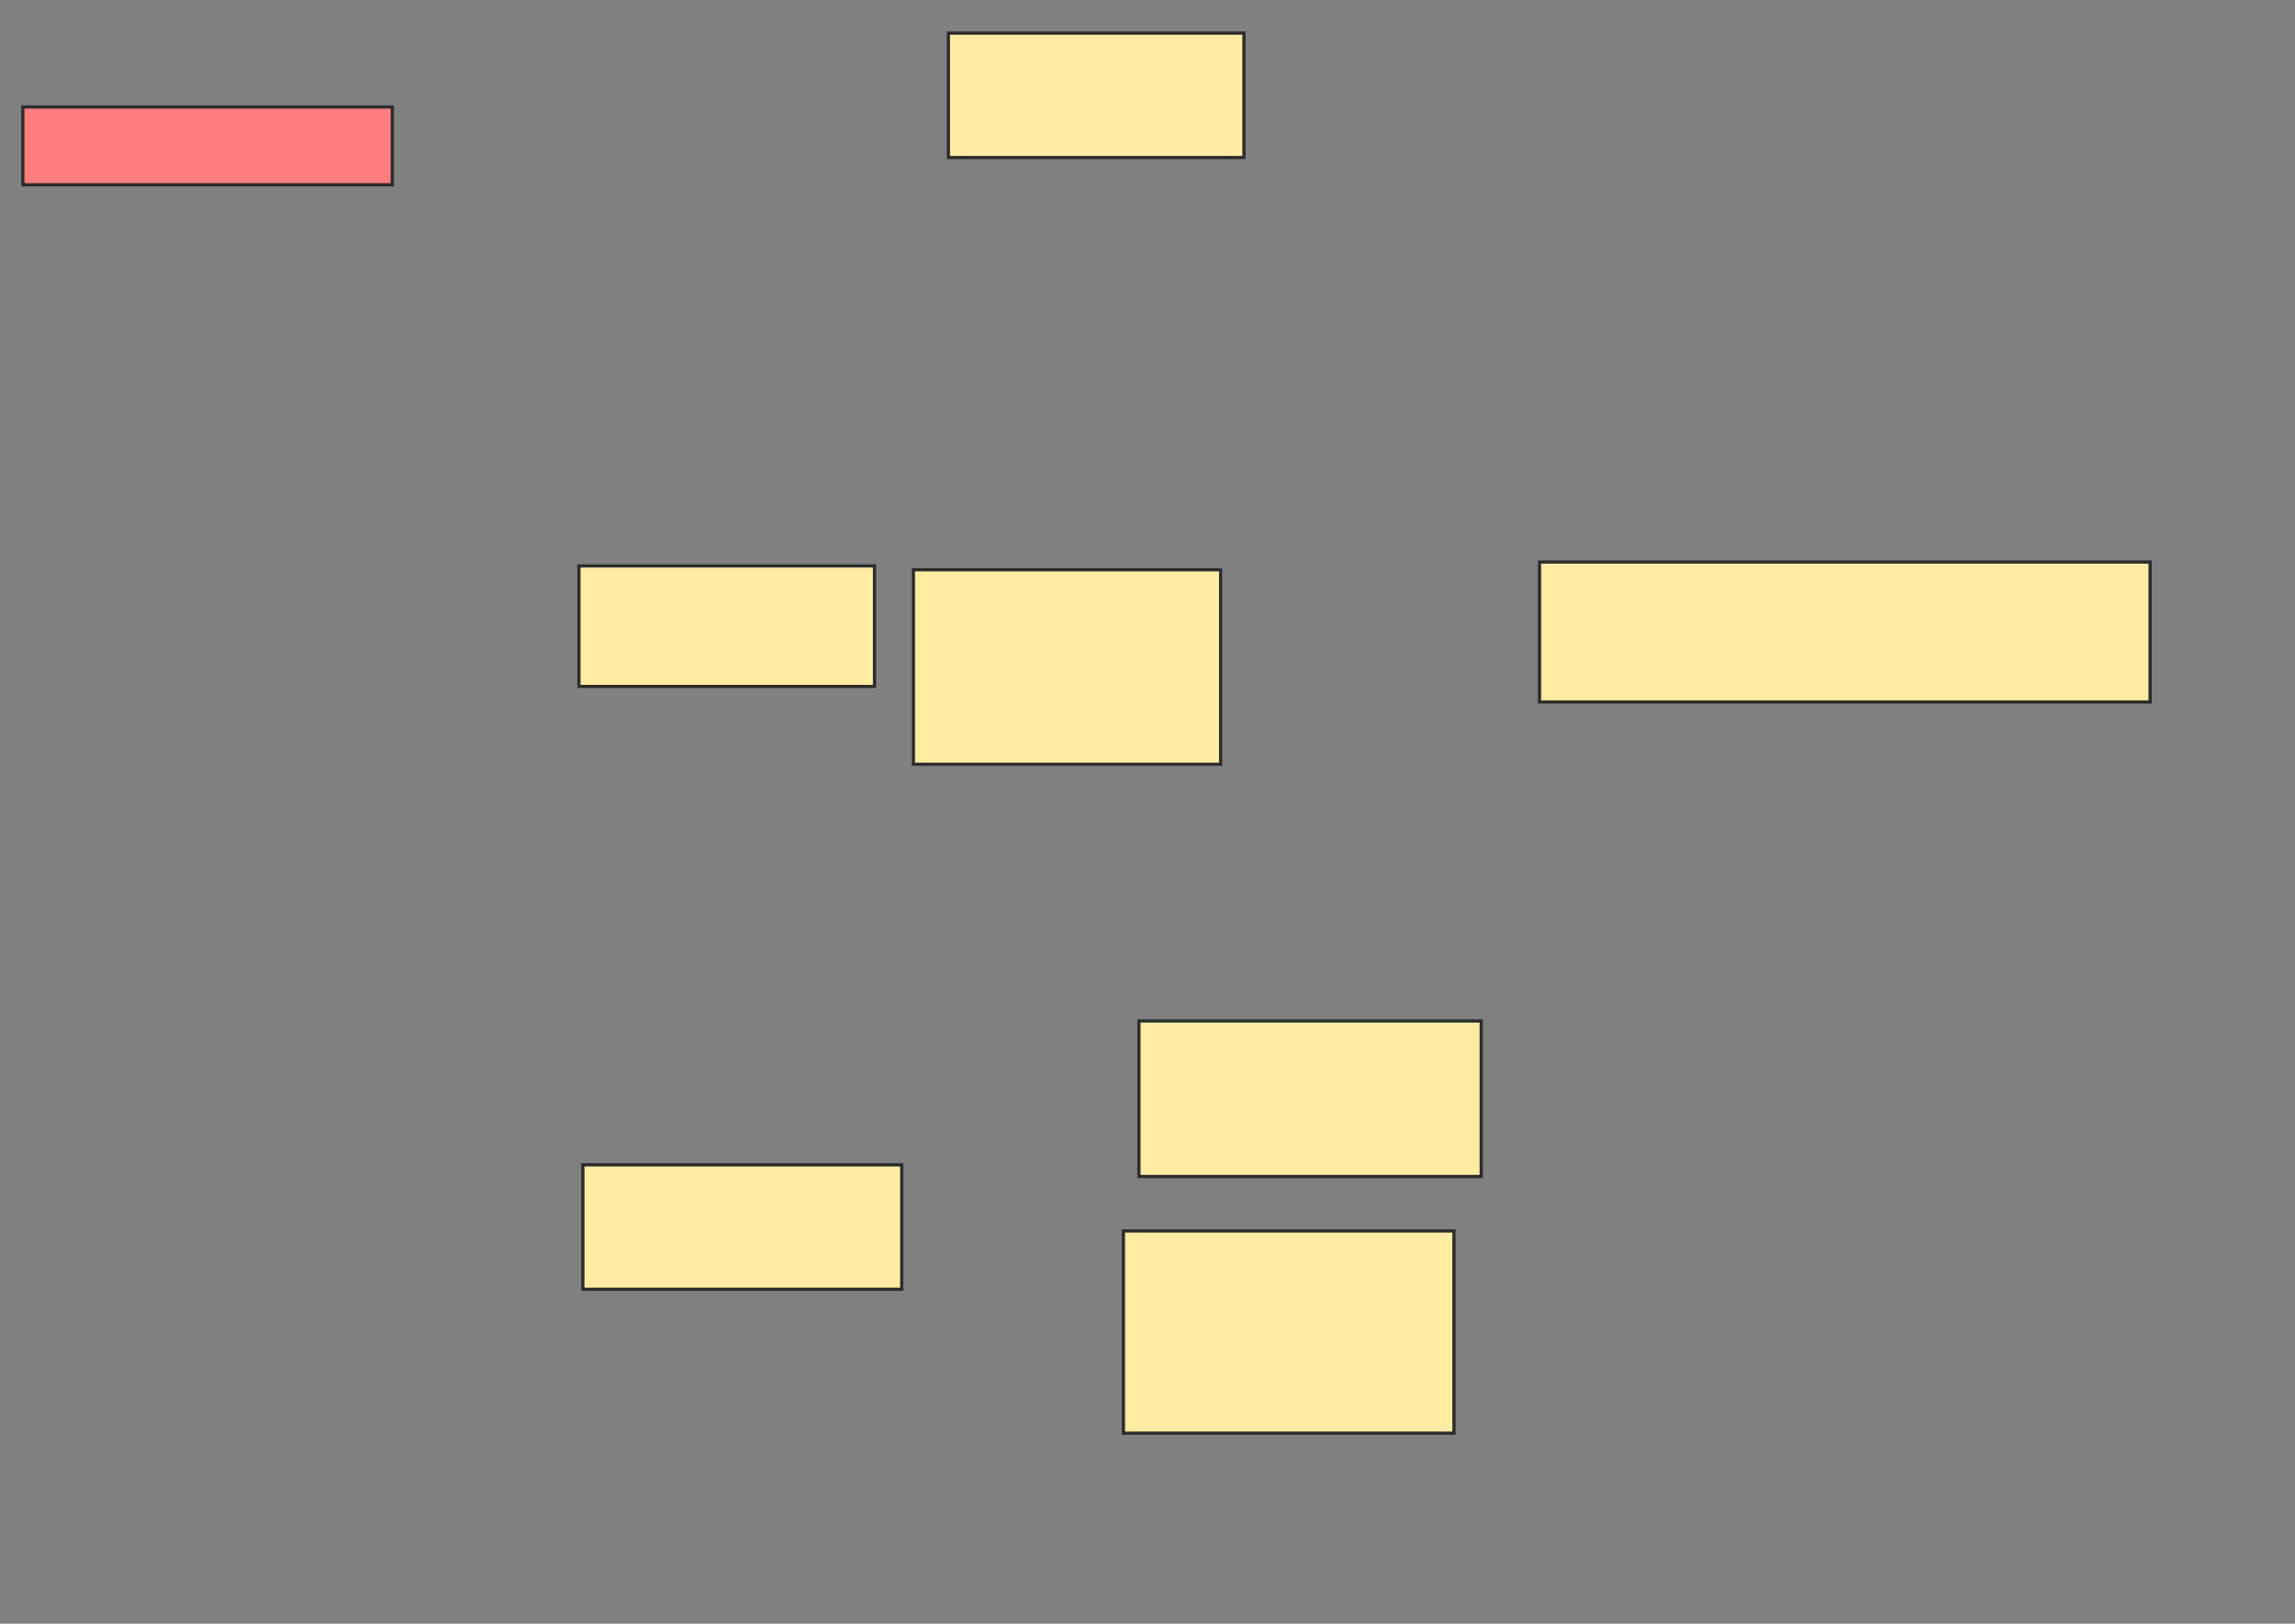 <svg xmlns="http://www.w3.org/2000/svg" width="711" height="503">
 <rect width="100%" height="100%" fill="#808080" stroke="none"/>
 <!-- Created with Image Occlusion Enhanced -->
 <g>
  <title>Labels</title>
 </g>
 <g>
  <title>Masks</title>
  <rect id="1e3fa1652121432293b6f5b523e9dc23-ao-1" height="24.096" width="114.458" y="33.145" x="7.072" stroke="#2D2D2D" fill="#FF7E7E" class="qshape"/>
  <rect id="1e3fa1652121432293b6f5b523e9dc23-ao-2" height="38.554" width="98.795" y="360.855" x="180.566" stroke="#2D2D2D" fill="#FFEBA2"/>
  <rect id="1e3fa1652121432293b6f5b523e9dc23-ao-3" height="62.651" width="102.41" y="381.337" x="348.036" stroke="#2D2D2D" fill="#FFEBA2"/>
  <rect stroke="#2D2D2D" id="1e3fa1652121432293b6f5b523e9dc23-ao-4" height="48.193" width="106.024" y="316.277" x="352.855" fill="#FFEBA2"/>
  <rect id="1e3fa1652121432293b6f5b523e9dc23-ao-5" height="38.554" width="91.566" y="10.253" x="293.819" stroke-linecap="null" stroke-linejoin="null" stroke-dasharray="null" stroke="#2D2D2D" fill="#FFEBA2"/>
  <rect id="1e3fa1652121432293b6f5b523e9dc23-ao-6" height="37.349" width="91.566" y="175.313" x="179.361" stroke-linecap="null" stroke-linejoin="null" stroke-dasharray="null" stroke="#2D2D2D" fill="#FFEBA2"/>
  <rect id="1e3fa1652121432293b6f5b523e9dc23-ao-7" height="60.241" width="95.181" y="176.518" x="282.976" stroke-linecap="null" stroke-linejoin="null" stroke-dasharray="null" stroke="#2D2D2D" fill="#FFEBA2"/>
  <rect id="1e3fa1652121432293b6f5b523e9dc23-ao-8" height="43.373" width="189.157" y="174.108" x="476.952" stroke-linecap="null" stroke-linejoin="null" stroke-dasharray="null" stroke="#2D2D2D" fill="#FFEBA2"/>
 </g>
</svg>